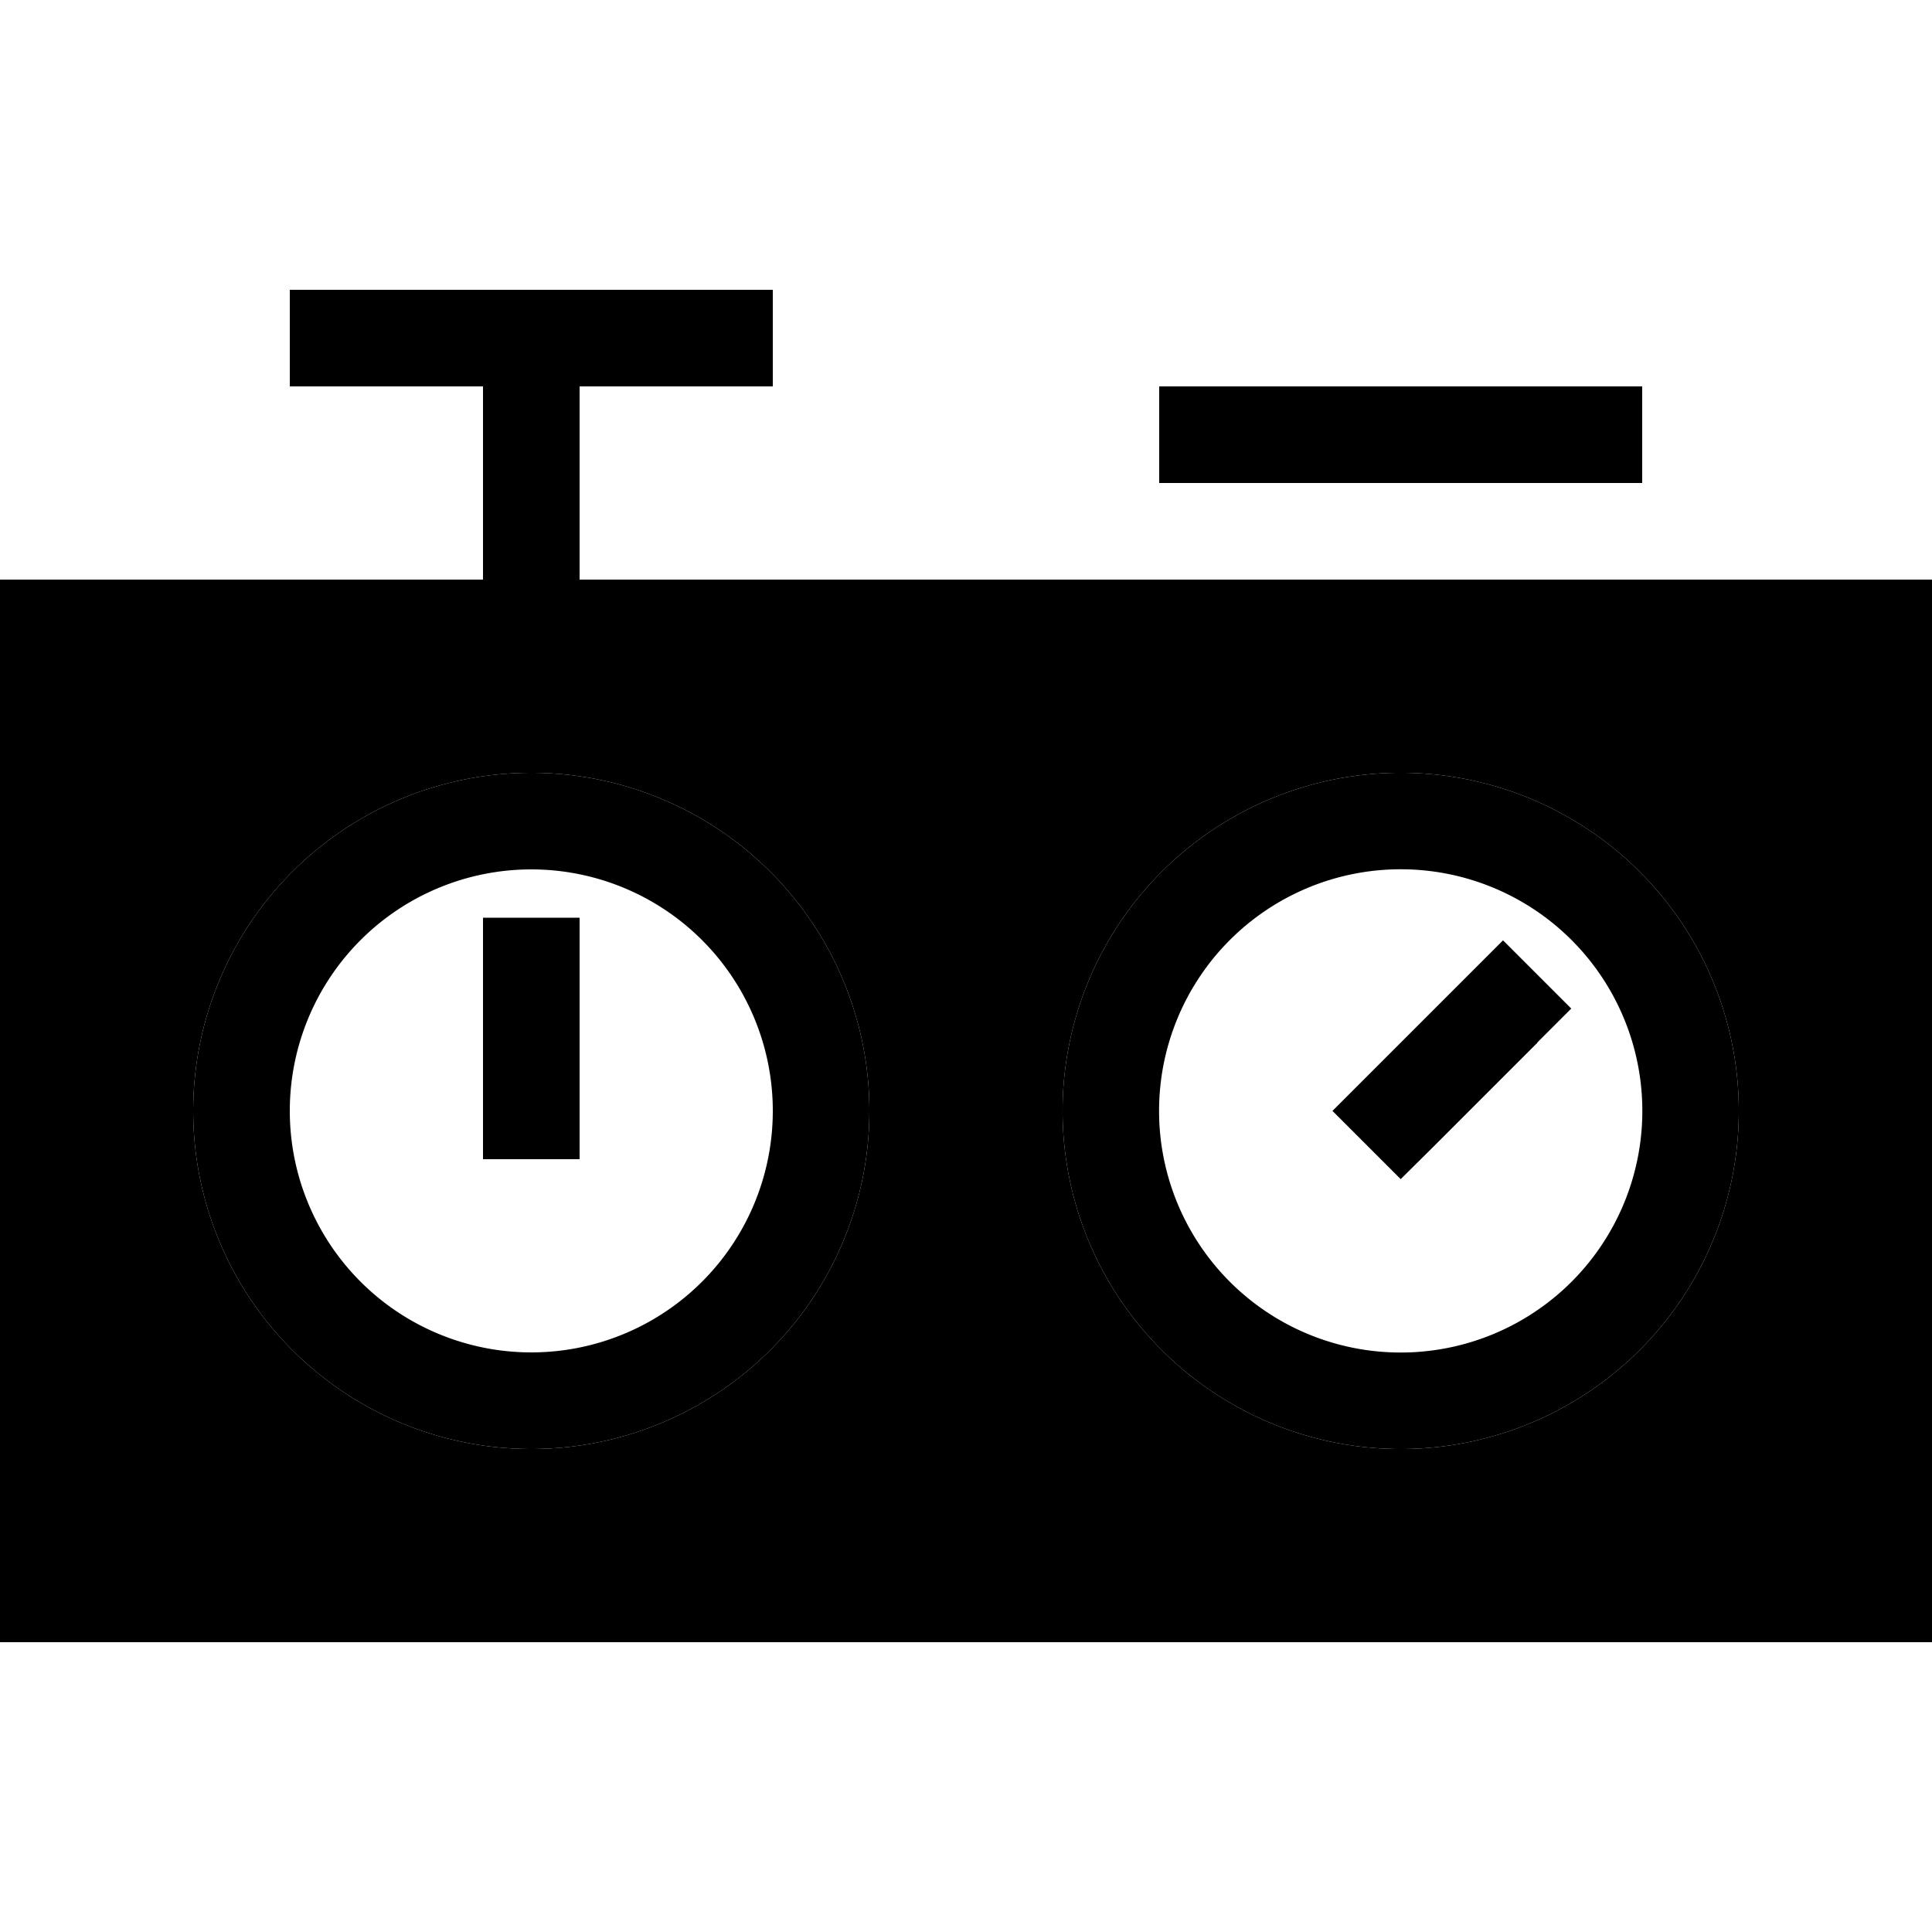 <svg xmlns="http://www.w3.org/2000/svg" width="24" height="24" viewBox="0 0 640 512">
    <path class="pr-icon-duotone-secondary" d="M32 160l576 0 0 288L32 448l0-288zM64 304a112 112 0 1 0 224 0A112 112 0 1 0 64 304zm320.8-79.2A112 112 0 1 0 543.2 383.2 112 112 0 1 0 384.8 224.8z"/>
    <path class="pr-icon-duotone-primary" d="M240 32l16 0 0 32-16 0-48 0 0 64 416 0 32 0 0 32 0 288 0 32-32 0L32 480 0 480l0-32L0 160l0-32 32 0 128 0 0-64-48 0L96 64l0-32 16 0 64 0 64 0zM544 64l0 32-16 0L400 96l-16 0 0-32 16 0 128 0 16 0zM32 160l0 288 576 0 0-288L32 160zM176 384a80 80 0 1 0 0-160 80 80 0 1 0 0 160zm0-192a112 112 0 1 1 0 224 112 112 0 1 1 0-224zM520.6 360.6A80 80 0 1 0 407.4 247.4 80 80 0 1 0 520.6 360.6zM384.8 224.8A112 112 0 1 1 543.2 383.2 112 112 0 1 1 384.8 224.8zM160 240l32 0 0 16 0 48 0 16-32 0 0-16 0-48 0-16zm349.3 41.4l-33.9 33.9L464 326.6 441.4 304l11.3-11.3 33.9-33.9 11.3-11.3 22.6 22.6-11.3 11.3z"/>
</svg>